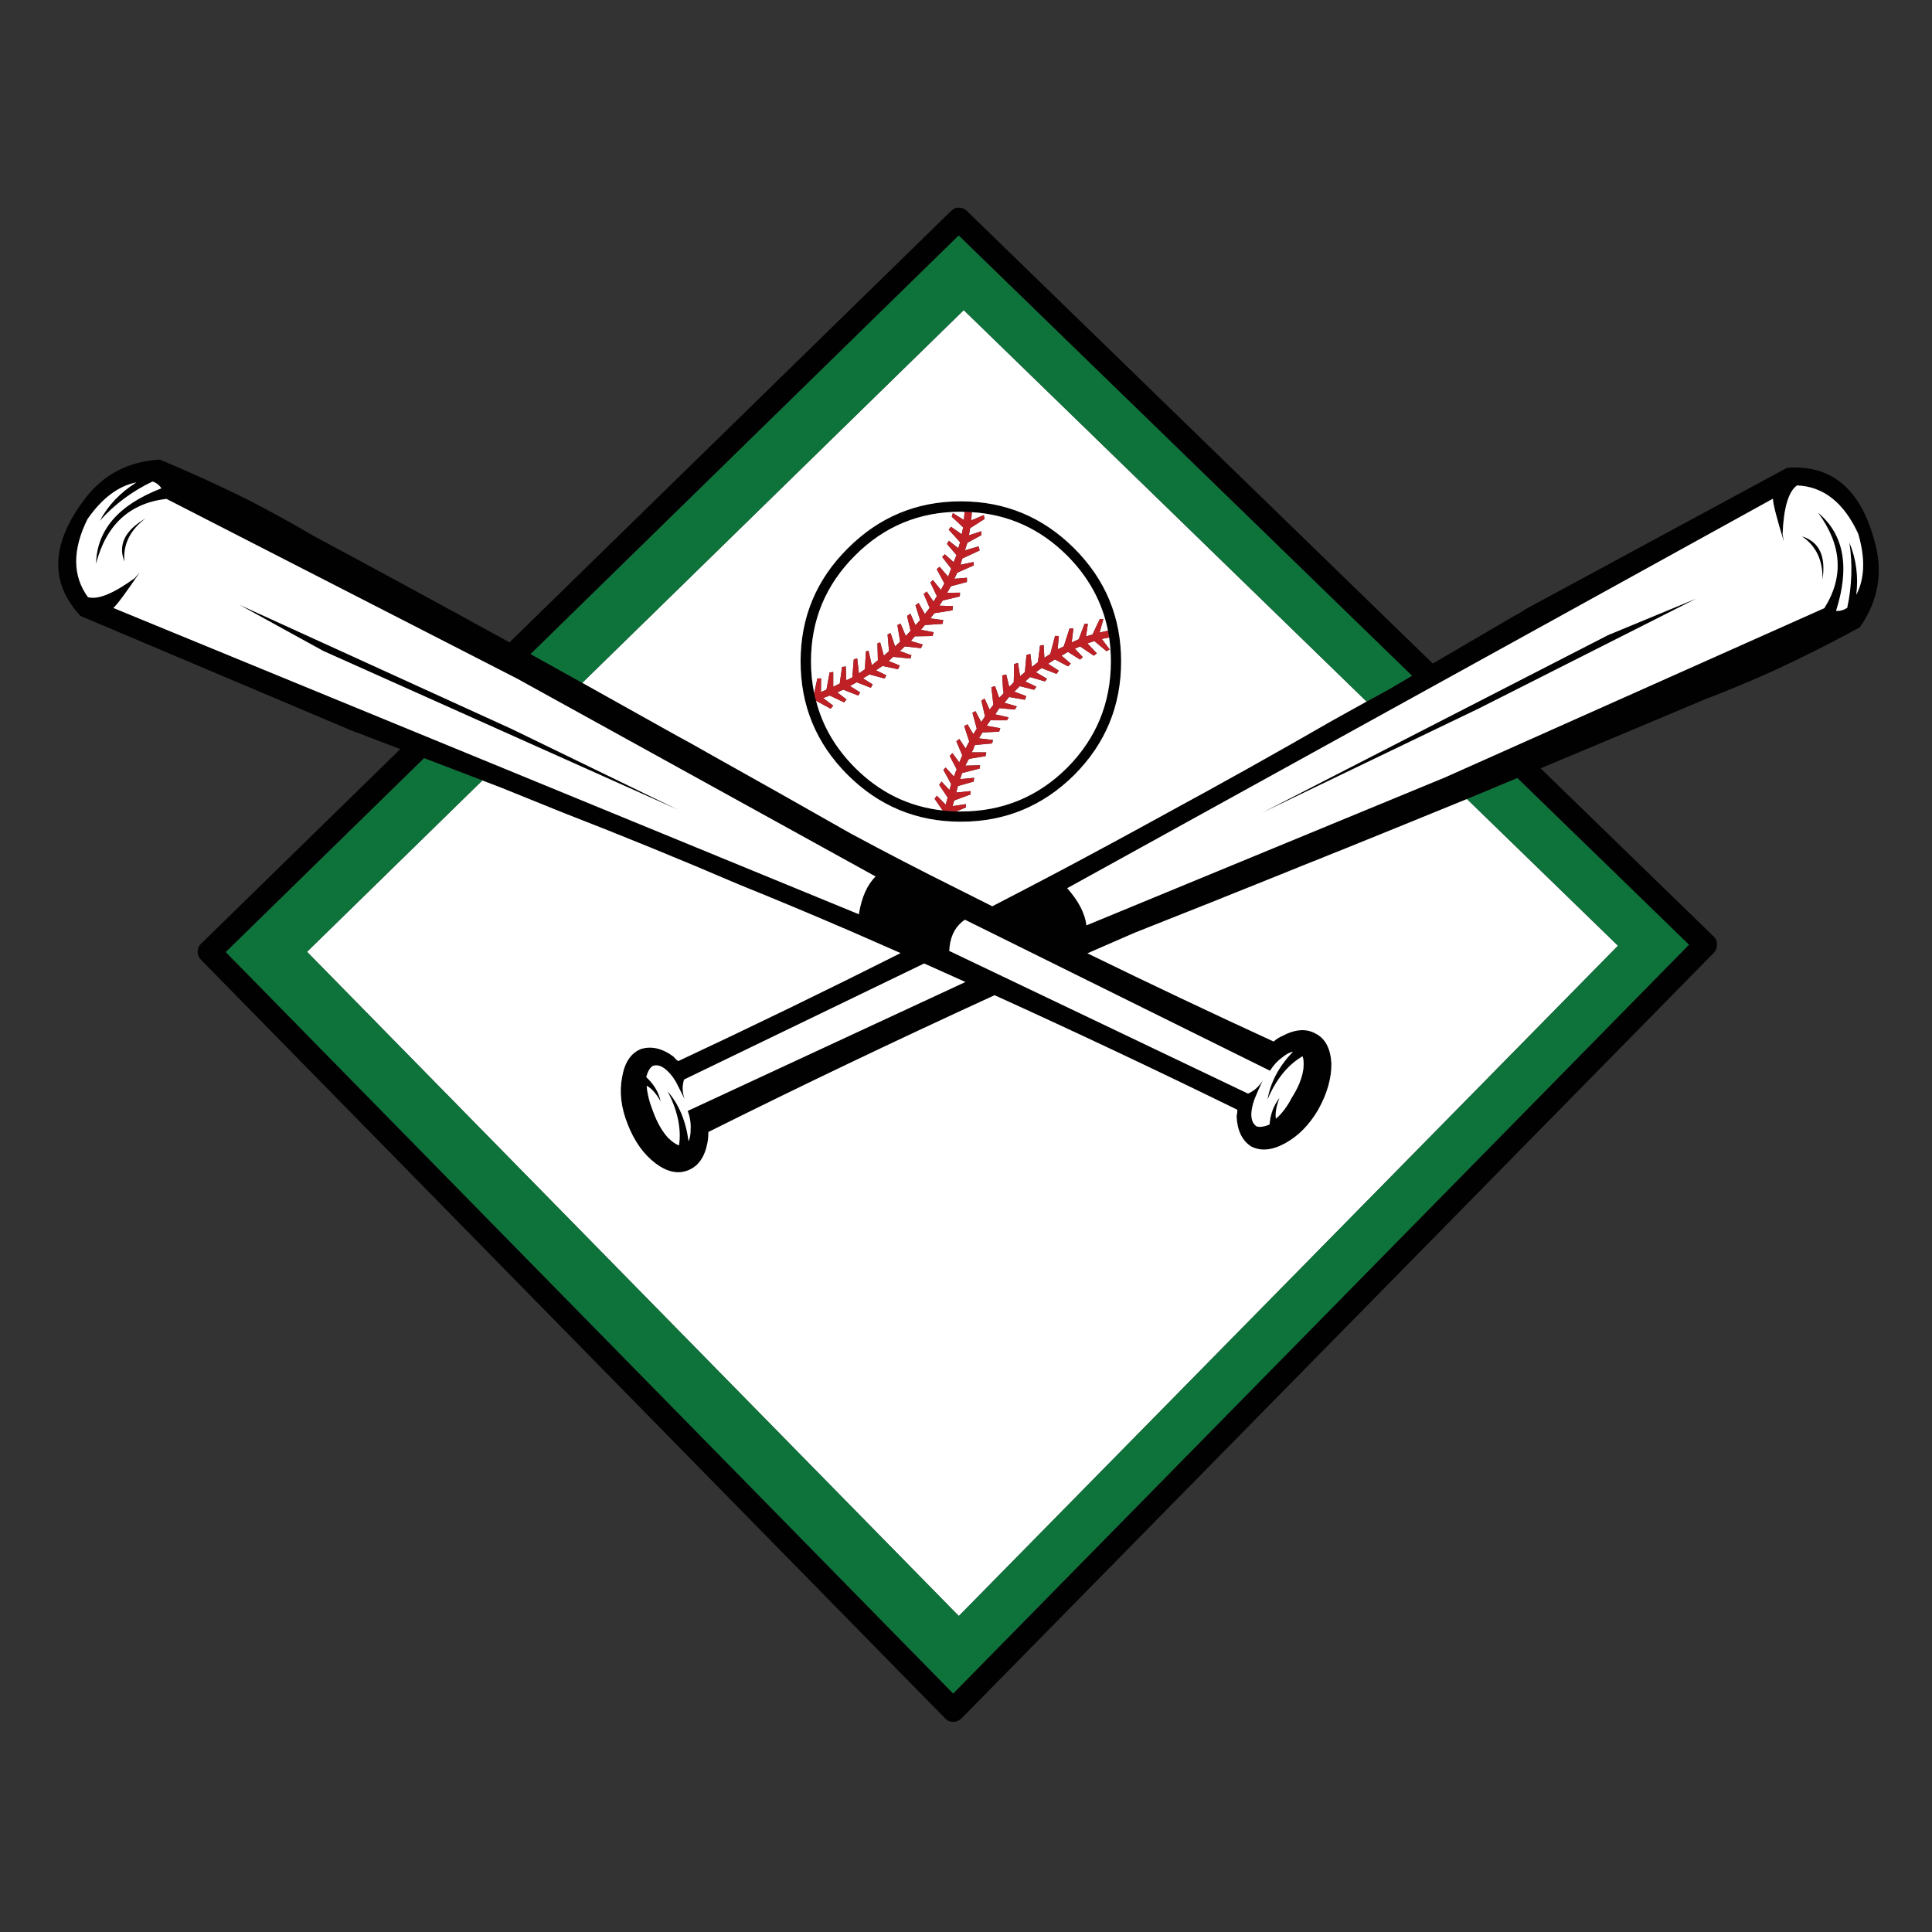 <?xml version="1.0" encoding="utf-8"?>
<!-- Generator: Adobe Illustrator 16.0.0, SVG Export Plug-In . SVG Version: 6.00 Build 0)  -->
<!DOCTYPE svg PUBLIC "-//W3C//DTD SVG 1.1//EN" "http://www.w3.org/Graphics/SVG/1.1/DTD/svg11.dtd">
<svg version="1.1" id="Layer_1" xmlns="http://www.w3.org/2000/svg" xmlns:xlink="http://www.w3.org/1999/xlink" x="0px" y="0px"
	 width="400px" height="400px" viewBox="0 0 400 400" enable-background="new 0 0 400 400" xml:space="preserve">
<rect x="0" y="0" width="400" height="400" fill="#333333" stroke="none"/>
<g>
	<path fill-rule="evenodd" clip-rule="evenodd" fill="#010101" d="M377.325,120.041c0.1-4.029-1.326-7.031-4.278-9.006
		C376.658,112.132,378.083,115.135,377.325,120.041z M382.442,125.847c0.978-4.549,1.127-9.057,0.448-13.525
		c1.417,3.352,1.896,6.962,1.436,10.832c1.756-3.391,1.887-7.61,0.39-12.657c-2.973-6.443-7.19-9.773-12.658-9.993
		c-1.774,1.257-2.771,4.627-2.991,10.113c0.079,0.538,0.17,1.048,0.27,1.526c-1.495-4.868-2.254-7.829-2.273-8.886l-146.107,80.638
		c2.354,2.654,3.681,5.217,3.981,7.69l74.189-30.61l78.589-35.067c4.069-6.483,3.63-13.076-1.316-19.778
		c5.386,4.487,6.632,11.271,3.738,20.346C380.937,126.534,381.705,126.325,382.442,125.847z M385.046,129.886
		c-5.766,3.151-11.62,6.103-17.564,8.856c-4.808,2.174-9.686,4.209-14.631,6.104c-11.262,4.75-22.556,9.492-33.888,14.228
		l35.831,34.814c0.46,0.438,0.688,0.987,0.688,1.645c0,0.679-0.219,1.258-0.657,1.736L199.084,355.763
		c-0.34,0.299-0.7,0.518-1.078,0.658c-0.439,0.099-0.868,0.099-1.287,0c-0.437-0.141-0.787-0.359-1.047-0.658L41.607,198.705
		c-0.459-0.479-0.689-1.026-0.689-1.645c0-0.699,0.25-1.268,0.748-1.706l41.201-40.26c-2.314-0.883-4.629-1.766-6.94-2.648
		c-0.858-0.378-1.715-0.698-2.574-0.957l-56.699-23.967c-6.324-6.782-6.125-14.722,0.597-23.817
		c3.85-5.306,9.126-8.159,15.828-8.558c6.025,2.514,11.969,5.216,17.833,8.109c4.728,2.413,9.356,4.957,13.884,7.63
		c13.58,7.283,27.145,14.654,40.692,22.111l91.41-89.316c0.438-0.458,0.968-0.688,1.586-0.688c0.677,0,1.247,0.229,1.704,0.688
		l96.453,93.7c5.629-3.298,11.249-6.583,16.86-9.859c0.837-0.419,1.626-0.888,2.364-1.407l54.127-29.263
		c9.236-0.698,15.291,4.429,18.162,15.38C389.912,118.516,388.875,124.4,385.046,129.886z M292.333,139.909l-93.847-91.141
		l-88.628,86.652c3.561,1.98,7.126,3.965,10.697,5.954c5.042,2.811,10.092,5.633,15.156,8.468c1.477,0.839,3.012,1.696,4.608,2.574
		c1.936,1.037,3.89,2.124,5.864,3.262c10.173,5.685,20.167,11.319,29.981,16.905c7.222,3.89,14.443,7.629,21.664,11.22
		c2.542,1.288,5.081,2.565,7.615,3.83c4.621-2.388,9.244-4.8,13.869-7.241c7.439-3.949,14.801-7.929,22.082-11.939
		c11.369-6.163,22.84-12.577,34.41-19.239c2.372-1.33,4.751-2.652,7.137-3.964c1.589-0.878,3.18-1.751,4.771-2.618
		C289.254,141.724,290.796,140.817,292.333,139.909z M198.933,103.794c9.157,0,16.986,3.252,23.49,9.754
		c6.463,6.463,9.693,14.263,9.693,23.399c0,9.175-3.23,17.005-9.693,23.489c-6.504,6.462-14.333,9.694-23.49,9.694
		c-9.136,0-16.944-3.232-23.429-9.694c-6.5-6.483-9.752-14.313-9.752-23.489c0-9.136,3.252-16.936,9.752-23.399
		C181.989,107.046,189.797,103.794,198.933,103.794z M220.927,115.014c-5.527-5.505-12.099-8.497-19.718-8.976
		c-0.519-0.04-1.019-0.059-1.497-0.059c-0.28-0.021-0.539-0.03-0.779-0.03c-8.577,0-15.877,3.021-21.902,9.065
		c-6.084,6.064-9.125,13.375-9.125,21.933c0,2.293,0.219,4.488,0.658,6.583c0.1,0.538,0.23,1.058,0.389,1.556
		c1.316,5.187,4.009,9.815,8.079,13.883c5.126,5.126,11.171,8.07,18.132,8.827c0.918,0.1,1.856,0.17,2.814,0.209
		c0.319,0,0.637,0,0.956,0c8.599,0,15.93-3.012,21.994-9.037c6.043-6.083,9.066-13.424,9.066-22.021
		c0-1.696-0.119-3.352-0.359-4.967c-0.079-0.479-0.16-0.948-0.24-1.407C228.236,124.708,225.415,119.522,220.927,115.014z
		 M332.923,131.501l18.281-7.57l-45.003,22.741l-44.97,21.632L332.923,131.501z M225.146,197.373
		c13.006,6.35,25.861,12.438,38.568,18.268c0.439-0.438,1.017-0.819,1.736-1.139c2.692-1.436,5.007-1.604,6.94-0.506
		c1.995,1.017,3.082,3.07,3.262,6.162c0.04,3.071-0.877,6.283-2.753,9.634c-1.854,3.153-4.148,5.466-6.882,6.942
		c-2.692,1.456-5.037,1.656-7.031,0.599c-1.854-1.237-2.843-3.322-2.963-6.254c0.12-0.577,0.171-1.017,0.15-1.315
		c-16.501-8.086-33.251-15.991-50.253-23.713c-20.458,9.374-40.211,18.814-59.259,28.32c0.019,0.697-0.041,1.427-0.181,2.184
		c-0.558,2.973-1.875,4.878-3.949,5.716c-2.095,0.878-4.35,0.419-6.763-1.376c-2.494-1.875-4.429-4.579-5.804-8.109
		c-1.376-3.431-1.767-6.682-1.167-9.755c0.498-2.991,1.765-4.927,3.801-5.805c2.194-0.736,4.487-0.22,6.881,1.557
		c0.299,0.399,0.619,0.698,0.958,0.897c15.333-7.184,30.673-14.634,46.018-22.352c-3.469-1.534-6.95-3.06-10.442-4.577
		c-7.721-3.332-15.43-6.553-23.13-9.665c-11.849-5.087-23.986-10.044-36.414-14.871c-4.268-1.715-8.487-3.421-12.656-5.116
		c-1.316-0.504-2.633-1.008-3.949-1.512c-4.026-1.539-8.046-3.075-12.06-4.608l-41.051,40.14l150.593,153.496l152.331-155.022
		l-35.532-34.5c-2.336,0.978-4.674,1.955-7.017,2.932c-1.138,0.467-2.274,0.936-3.409,1.406
		c-8.511,3.478-17.048,6.949-25.614,10.414c-1.596,0.618-3.23,1.276-4.908,1.975c-2.054,0.798-4.118,1.625-6.191,2.484
		c-10.773,4.348-21.465,8.616-32.077,12.805C231.648,194.522,228.388,195.944,225.146,197.373z M199.173,190.865
		c-1.647,1.379-2.525,3.384-2.633,6.015l61.849,29.533c1.216-0.519,2.232-1.417,3.052-2.694c-0.58,1.198-1.108,2.386-1.587,3.563
		c-0.318,0.797-0.549,1.614-0.688,2.453c-0.258,1.656,0.061,2.802,0.958,3.44c0.598,0.26,1.506,0.14,2.723-0.358
		c0.18-2.176,0.868-4.01,2.066-5.507c-0.68,1.757-0.928,3.193-0.749,4.312c1.236-1.06,2.322-2.495,3.262-4.312
		c1.356-2.114,2.163-4.107,2.424-5.982c0.118-1.238,0.059-2.114-0.182-2.635c-3.052,1.798-5.466,4.778-7.241,8.947
		c0.6-3.551,2.355-6.853,5.268-9.903c-0.639,0.118-1.367,0.507-2.184,1.165c-0.979,0.699-1.836,1.627-2.575,2.784l-63.162-31.268
		C199.562,190.559,199.362,190.708,199.173,190.865z M191.334,199.482l-49.7,24.026c-0.419,1.317-0.379,2.674,0.12,4.07
		c-0.578-1.138-1.157-2.283-1.734-3.44c-0.439-0.779-0.938-1.468-1.497-2.065c-1.197-1.277-2.304-1.745-3.32-1.405
		c-0.599,0.317-1.067,1.098-1.407,2.334c1.596,1.477,2.593,3.16,2.993,5.057c-0.939-1.656-1.906-2.742-2.903-3.263
		c0.12,1.616,0.558,3.381,1.317,5.297c0.858,2.334,1.905,4.168,3.142,5.507c0.917,0.876,1.665,1.384,2.243,1.523
		c0.498-3.47-0.299-7.21-2.394-11.22c2.355,2.693,3.811,6.153,4.368,10.383c0.28-0.6,0.42-1.417,0.42-2.454
		c0.079-1.236-0.12-2.513-0.6-3.829l57.494-26.69C197.037,202.033,194.188,200.756,191.334,199.482z M66.922,134.763l-17.417-9.575
		l56.433,25.733l34.44,16.726L66.922,134.763z M25.749,116.271c-1.356-3.491,0.11-6.474,4.398-8.946
		C26.935,109.739,25.47,112.721,25.749,116.271z M177.81,189.28c0.578-3.511,1.735-6.114,3.471-7.811l-74.206-40.961l-72.619-37.223
		c-7.619,0.897-12.477,5.375-14.571,13.435c0.159-7.002,4.667-12.209,13.524-15.62c-0.439-0.678-1.048-1.147-1.826-1.407
		c-4.229,2.015-7.87,4.728-10.921,8.139c1.696-3.191,4.219-5.845,7.571-7.958c-3.73,0.738-7.101,3.271-10.115,7.6
		c-3.152,6.363-3.122,11.749,0.091,16.157c2.054,0.579,5.285-0.738,9.693-3.95c0.398-0.479,0.748-0.877,1.048-1.197
		c-2.852,4.209-4.678,6.672-5.477,7.39L177.81,189.28z"/>
	<path fill-rule="evenodd" clip-rule="evenodd" fill="#FFFFFF" d="M382.442,125.847c-0.737,0.479-1.506,0.688-2.306,0.628
		c2.894-9.076,1.647-15.859-3.738-20.346c4.946,6.702,5.386,13.295,1.316,19.778l-78.589,35.067l-74.189,30.61
		c-0.301-2.474-1.627-5.037-3.981-7.69l146.107-80.638c0.02,1.057,0.778,4.019,2.273,8.886c-0.1-0.479-0.19-0.988-0.27-1.526
		c0.221-5.485,1.217-8.856,2.991-10.113c5.468,0.22,9.686,3.55,12.658,9.993c1.497,5.047,1.366,9.266-0.39,12.657
		c0.46-3.87-0.019-7.48-1.436-10.832C383.569,116.79,383.42,121.297,382.442,125.847z M377.325,120.041
		c0.758-4.906-0.667-7.909-4.278-9.006C375.999,113.01,377.425,116.012,377.325,120.041z M282.939,145.25
		c-2.386,1.312-4.765,2.634-7.137,3.964c-11.57,6.663-23.041,13.076-34.41,19.239c-7.281,4.01-14.643,7.99-22.082,11.939
		c-4.625,2.441-9.248,4.854-13.869,7.241c-2.534-1.265-5.073-2.542-7.615-3.83c-7.22-3.591-14.441-7.33-21.664-11.22
		c-9.813-5.586-19.808-11.22-29.981-16.905c-1.974-1.138-3.929-2.225-5.864-3.262c-1.596-0.878-3.131-1.735-4.608-2.574
		c-5.063-2.835-10.114-5.657-15.156-8.468l78.979-77.167L282.939,145.25z M332.923,131.501l-71.691,36.803l44.97-21.632
		l45.003-22.741L332.923,131.501z M203.183,109.988l-2.574,0.837l0.24-1.466l2.993-1.915l-0.15-0.808l-2.603,1.107l0.12-1.706
		c7.619,0.479,14.19,3.471,19.718,8.976c4.488,4.508,7.31,9.694,8.467,15.559l-1.734,0.39l0.777-2.753
		c-0.2-0.059-0.449-0.069-0.748-0.03l-1.495,3.172l-1.349,0.419l0.391-2.604l-0.689-0.03l-1.226,3.231l-1.438,0.628l0.359-2.873
		h-0.807l-1.198,3.71l-1.257,0.599l0.24-2.752l-0.778-0.03l-0.987,3.739l-1.226,0.81l-0.15-2.664l-0.749,0.12l-0.447,3.441
		l-1.228,0.987l-0.329-2.693l-0.808,0.211l-0.329,3.56L211.201,140l-0.447-2.753l-0.779,0.239l-0.09,3.77l-0.927,0.958l-0.629-2.573
		l-0.837,0.208l0.179,2.842l0.09,0.449v0.419l-0.897,0.927l-0.838-2.423l-0.778,0.208l0.419,3.651l-0.777,0.987
		c-0.459-1.017-0.809-1.775-1.047-2.274l-0.659,0.419l0.748,3.262l-0.778,1.167l-1.197-2.244l-0.629,0.329l0.899,3.292l-0.718,1.137
		l-1.198-2.035l-0.688,0.359l1.047,3.202l-0.748,1.436l-1.316-1.975l-0.6,0.509l1.226,2.903l-0.626,1.466l-1.407-1.945l-0.569,0.598
		l1.438,2.753l-0.569,1.496l-1.706-1.855l-0.478,0.479l1.617,2.962l-0.36,1.196l-1.645-1.735l-0.479,0.688l1.765,2.633l-0.419,1.466
		l-1.824-1.854l-0.479,0.627l1.675,2.424c-6.961-0.757-13.006-3.701-18.132-8.827c-4.069-4.068-6.763-8.697-8.079-13.883
		l3.021,1.646l0.539-0.627l-2.094-1.587l1.376-0.509l2.963,1.406l0.508-0.598l-1.916-1.466l1.226-0.568l3.114,1.226l0.388-0.658
		l-2.094-1.316l1.376-0.778l2.933,1.137l0.389-0.688l-2.003-1.258l1.346-0.807l3.142,0.837l0.329-0.659l-2.125-1.047l1.346-0.897
		l3.201,0.688l0.359-0.778l-2.303-0.927l0.958-0.869l3.561,0.36l0.209-0.688l-2.394-0.868l1.017-0.958l3.351,0.359l0.36-0.748
		l-2.455-0.748l0.838-0.958l3.65-0.06l0.24-0.779l-2.634-0.508l0.808-0.988l3.651-0.239l0.149-0.778l-2.662-0.359l0.836-1.077
		l3.741-0.599l0.09-0.869l-2.812-0.088l0.718-1.078l3.532-0.838l0.029-0.778l-2.664,0.03l0.778-1.346l3.321-0.897v-0.869
		l-2.603,0.209l0.598-1.256l3.442-1.526l-0.091-0.689l-2.692,0.569l0.388-1.287l3.591-1.675l-0.209-0.838
		c-1.237,0.34-2.185,0.619-2.842,0.838l0.507-1.585l2.903-1.585V109.988z M199.712,105.979l-0.15,1.675l-2.274-1.437l-0.24,0.749
		l2.365,2.214l-0.299,1.436l-2.215-1.556l-0.479,0.599l2.365,2.604l-0.39,1.226l-1.944-1.526l-0.389,0.659l1.975,2.304l-0.598,1.466
		l-1.826-1.646l-0.539,0.568l1.856,2.424l-0.63,1.646l-1.765-2.035l-0.598,0.479l1.586,2.962l-0.718,1.347l-1.647-2.035
		l-0.537,0.479l1.346,2.843l-0.689,1.137l-1.406-2.094l-0.628,0.509l1.226,2.873l-0.988,1.286l-1.286-2.304l-0.659,0.479
		l0.958,3.082l-0.958,1.047l-1.047-2.394l-0.688,0.479l0.716,3.082l-0.986,1.077l-1.078-2.574l-0.658,0.299l0.569,3.441
		l-1.047,0.987l-0.927-2.752l-0.628,0.269l0.299,3.472l-1.078,0.927l-0.748-2.753l-0.567,0.209l0.089,3.501l-1.256,1.017
		l-0.688-3.022l-0.539,0.179l-0.209,3.681l-1.228,0.868l-0.357-3.082c-0.021-0.04-0.141-0.021-0.36,0.059l-0.357,0.12l-0.3,3.709
		l-1.197,0.599l-0.089-0.299l-0.061-2.544l-0.777,0.089l-0.48,3.442l-1.346,0.658v-3.052l-0.748,0.09l-0.657,3.561l-1.138,0.508
		l0.03-2.843l-0.779,0.031l-0.657,3.052c-0.439-2.094-0.658-4.289-0.658-6.583c0-8.558,3.042-15.869,9.125-21.933
		c6.025-6.044,13.325-9.065,21.902-9.065C199.173,105.949,199.432,105.958,199.712,105.979z M216.797,140.538l-2.334-1.377
		l1.197-0.838l3.081,1.197l0.479-0.658l-2.214-1.437l1.406-0.897l2.723,1.436l0.567-0.568l-1.915-1.646l1.317-0.778l2.514,1.584
		l0.568-0.508l-1.646-1.735l1.078-0.479l2.843,1.916l0.628-0.479l-1.944-2.064l1.437-0.478l2.513,2.095l0.659-0.36l-1.617-2.153
		l0.18-0.061l1.317-0.269c0.24,1.615,0.359,3.271,0.359,4.967c0,8.597-3.023,15.938-9.066,22.021
		c-6.063,6.024-13.395,9.037-21.994,9.037c-0.319,0-0.636,0-0.956,0l2.002-0.838v-0.688l-2.751,0.419l0.328-1.167l3.382-1.255
		v-0.689l-2.961,0.3l0.357-1.347l3.262-0.927l0.09-0.778l-2.902,0.27l0.419-1.256l3.62-0.929l0.091-0.688l-3.054,0.09l0.689-1.316
		l0.389-0.15l3.111-0.508l0.15-0.778h-3.021l0.418-0.779c0.06-0.398,0.159-0.647,0.3-0.748l3.529-0.329l0.15-0.719l-2.901-0.329
		l0.748-1.227l3.44-0.15l0.24-0.719l-2.814-0.508l0.778-1.137c0.08-0.04,0.23-0.04,0.45,0h2.961l0.359-0.599l-2.782-0.628
		l0.867-1.286l3.172,0.299l0.449-0.658l-2.574-0.748l0.958-1.197l3.262,0.568l0.299-0.748l-2.483-0.927l1.137-1.137l2.963,0.748
		l0.478-0.628l-2.304-1.107l0.988-0.898l3.081,0.898L216.797,140.538z M198.933,103.794c-9.136,0-16.944,3.252-23.429,9.754
		c-6.5,6.463-9.752,14.263-9.752,23.399c0,9.175,3.252,17.005,9.752,23.489c6.485,6.462,14.293,9.694,23.429,9.694
		c9.157,0,16.986-3.232,23.49-9.694c6.463-6.483,9.693-14.313,9.693-23.489c0-9.136-3.23-16.936-9.693-23.399
		C215.919,107.046,208.09,103.794,198.933,103.794z M225.146,197.373c3.242-1.429,6.503-2.851,9.783-4.264
		c10.612-4.189,21.304-8.457,32.077-12.805c2.073-0.858,4.138-1.686,6.191-2.484c1.678-0.699,3.313-1.357,4.908-1.975
		c8.566-3.465,17.104-6.936,25.614-10.414l31.267,30.37L198.514,334.578L63.568,197.06l36.296-35.473
		c1.316,0.504,2.633,1.007,3.949,1.512c4.169,1.695,8.388,3.401,12.656,5.116c12.428,4.827,24.565,9.784,36.414,14.871
		c7.7,3.112,15.409,6.333,23.13,9.665c3.492,1.518,6.973,3.043,10.442,4.577c-15.345,7.718-30.685,15.168-46.018,22.352
		c-0.339-0.199-0.659-0.498-0.958-0.897c-2.394-1.776-4.687-2.293-6.881-1.557c-2.036,0.878-3.303,2.813-3.801,5.805
		c-0.6,3.073-0.209,6.324,1.167,9.755c1.375,3.53,3.311,6.234,5.804,8.109c2.414,1.795,4.668,2.254,6.763,1.376
		c2.074-0.838,3.391-2.743,3.949-5.716c0.14-0.757,0.199-1.486,0.181-2.184c19.047-9.506,38.801-18.946,59.259-28.32
		c17.002,7.722,33.752,15.627,50.253,23.713c0.021,0.299-0.03,0.738-0.15,1.315c0.12,2.932,1.108,5.017,2.963,6.254
		c1.994,1.058,4.339,0.857,7.031-0.599c2.733-1.477,5.027-3.789,6.882-6.942c1.876-3.351,2.793-6.563,2.753-9.634
		c-0.18-3.092-1.267-5.146-3.262-6.162c-1.934-1.098-4.248-0.93-6.94,0.506c-0.72,0.319-1.297,0.7-1.736,1.139
		C251.007,209.811,238.151,203.723,225.146,197.373z M199.173,190.865c0.189-0.157,0.389-0.306,0.599-0.448l63.162,31.268
		c0.739-1.157,1.597-2.085,2.575-2.784c0.816-0.658,1.545-1.047,2.184-1.165c-2.912,3.051-4.668,6.353-5.268,9.903
		c1.775-4.169,4.189-7.149,7.241-8.947c0.24,0.521,0.3,1.396,0.182,2.635c-0.261,1.875-1.067,3.868-2.424,5.982
		c-0.939,1.816-2.025,3.252-3.262,4.312c-0.179-1.118,0.069-2.555,0.749-4.312c-1.198,1.497-1.887,3.331-2.066,5.507
		c-1.217,0.498-2.125,0.618-2.723,0.358c-0.897-0.639-1.216-1.784-0.958-3.44c0.14-0.839,0.37-1.656,0.688-2.453
		c0.479-1.177,1.007-2.364,1.587-3.563c-0.819,1.277-1.836,2.176-3.052,2.694l-61.849-29.533
		C196.648,194.249,197.526,192.244,199.173,190.865z M191.334,199.482c2.854,1.274,5.703,2.551,8.542,3.83l-57.494,26.69
		c0.48,1.316,0.679,2.593,0.6,3.829c0,1.037-0.14,1.854-0.42,2.454c-0.557-4.229-2.013-7.689-4.368-10.383
		c2.095,4.01,2.892,7.75,2.394,11.22c-0.578-0.14-1.326-0.647-2.243-1.523c-1.237-1.339-2.284-3.173-3.142-5.507
		c-0.759-1.916-1.197-3.681-1.317-5.297c0.998,0.521,1.964,1.606,2.903,3.263c-0.4-1.896-1.397-3.58-2.993-5.057
		c0.339-1.236,0.808-2.017,1.407-2.334c1.017-0.34,2.123,0.128,3.32,1.405c0.559,0.598,1.058,1.286,1.497,2.065
		c0.578,1.157,1.157,2.303,1.734,3.44c-0.499-1.396-0.539-2.753-0.12-4.07L191.334,199.482z M177.81,189.28L23.474,125.875
		c0.799-0.718,2.625-3.181,5.477-7.39c-0.3,0.319-0.649,0.718-1.048,1.197c-4.408,3.211-7.639,4.529-9.693,3.95
		c-3.213-4.408-3.243-9.794-0.091-16.157c3.014-4.329,6.385-6.862,10.115-7.6c-3.352,2.113-5.875,4.767-7.571,7.958
		c3.052-3.411,6.692-6.124,10.921-8.139c0.778,0.26,1.387,0.729,1.826,1.407c-8.857,3.411-13.366,8.617-13.524,15.62
		c2.095-8.06,6.952-12.538,14.571-13.435l72.619,37.223l74.206,40.961C179.545,183.166,178.388,185.769,177.81,189.28z
		 M25.749,116.271c-0.279-3.551,1.186-6.533,4.398-8.946C25.859,109.798,24.393,112.78,25.749,116.271z M66.922,134.763
		l73.457,32.884l-34.44-16.726l-56.433-25.733L66.922,134.763z"/>
	<path fill-rule="evenodd" clip-rule="evenodd" fill="#0D733B" d="M307.129,164.026c2.343-0.978,4.681-1.954,7.017-2.932
		l35.532,34.5L197.347,350.615L46.754,197.119l41.051-40.14c4.013,1.533,8.033,3.069,12.06,4.608L63.568,197.06l134.946,137.519
		l136.472-138.776l-31.267-30.37C304.854,164.962,305.991,164.493,307.129,164.026z M287.711,142.632
		c-1.592,0.867-3.183,1.74-4.771,2.618l-83.407-81.042l-78.979,77.167c-3.571-1.989-7.136-3.974-10.697-5.954l88.628-86.652
		l93.847,91.141C290.796,140.817,289.254,141.724,287.711,142.632z"/>
	<path fill-rule="evenodd" clip-rule="evenodd" fill="#BE2026" d="M199.232,156.396l-1.226-2.903l0.6-0.509l1.316,1.975l0.748-1.436
		l-1.047-3.202l0.688-0.359l1.198,2.035l0.718-1.137l-0.899-3.292l0.629-0.329l1.197,2.244l0.778-1.167l-0.748-3.262l0.659-0.419
		c0.238,0.499,0.588,1.258,1.047,2.274l0.777-0.987l-0.419-3.651l0.778-0.208l0.838,2.423l0.897-0.927v-0.419l-0.09-0.449
		l-0.179-2.842l0.837-0.208l0.629,2.573l0.927-0.958l0.09-3.77l0.779-0.239l0.447,2.753l0.988-0.838l0.329-3.56l0.808-0.211
		l0.329,2.693l1.228-0.987l0.447-3.441l0.749-0.12l0.15,2.664l1.226-0.81l0.987-3.739l0.778,0.03l-0.24,2.752l1.257-0.599
		l1.198-3.71h0.807l-0.359,2.873l1.438-0.628l1.226-3.231l0.689,0.03l-0.391,2.604l1.349-0.419l1.495-3.172
		c0.299-0.04,0.548-0.029,0.748,0.03l-0.777,2.753l1.734-0.39c0.08,0.459,0.161,0.928,0.24,1.407l-1.317,0.269l-0.18,0.061
		l1.617,2.153l-0.659,0.36l-2.513-2.095l-1.437,0.478l1.944,2.064l-0.628,0.479l-2.843-1.916l-1.078,0.479l1.646,1.735l-0.568,0.508
		l-2.514-1.584l-1.317,0.778l1.915,1.646l-0.567,0.568l-2.723-1.436l-1.406,0.897l2.214,1.437l-0.479,0.658l-3.081-1.197
		l-1.197,0.838l2.334,1.377l-0.449,0.538l-3.081-0.898l-0.988,0.898l2.304,1.107l-0.478,0.628l-2.963-0.748l-1.137,1.137
		l2.483,0.927l-0.299,0.748l-3.262-0.568l-0.958,1.197l2.574,0.748l-0.449,0.658l-3.172-0.299l-0.867,1.286l2.782,0.628
		l-0.359,0.599h-2.961c-0.22-0.04-0.37-0.04-0.45,0l-0.778,1.137l2.814,0.508l-0.24,0.719l-3.44,0.15l-0.748,1.227l2.901,0.329
		l-0.15,0.719l-3.529,0.329c-0.141,0.101-0.24,0.35-0.3,0.748l-0.418,0.779h3.021l-0.15,0.778l-3.111,0.508l-0.389,0.15
		l-0.689,1.316l3.054-0.09l-0.091,0.688l-3.62,0.929l-0.419,1.256l2.902-0.27l-0.09,0.778l-3.262,0.927l-0.357,1.347l2.961-0.3
		v0.689l-3.382,1.255l-0.328,1.167l2.751-0.419v0.688l-2.002,0.838c-0.958-0.04-1.896-0.11-2.814-0.209l-1.675-2.424l0.479-0.627
		l1.824,1.854l0.419-1.466l-1.765-2.633l0.479-0.688l1.645,1.735l0.36-1.196l-1.617-2.962l0.478-0.479l1.706,1.855l0.569-1.496
		l-1.438-2.753l0.569-0.598l1.407,1.945L199.232,156.396z M203.842,107.445l-2.993,1.915l-0.24,1.466l2.574-0.837v0.808
		l-2.903,1.585l-0.507,1.585c0.657-0.219,1.604-0.498,2.842-0.838l0.209,0.838l-3.591,1.675l-0.388,1.287l2.692-0.569l0.091,0.689
		l-3.442,1.526l-0.598,1.256l2.603-0.209v0.869l-3.321,0.897l-0.778,1.346l2.664-0.03l-0.029,0.778l-3.532,0.838l-0.718,1.078
		l2.812,0.088l-0.09,0.869l-3.741,0.599l-0.836,1.077l2.662,0.359l-0.149,0.778l-3.651,0.239l-0.808,0.988l2.634,0.508l-0.24,0.779
		l-3.65,0.06l-0.838,0.958l2.455,0.748l-0.36,0.748l-3.351-0.359l-1.017,0.958l2.394,0.868l-0.209,0.688l-3.561-0.36l-0.958,0.869
		l2.303,0.927l-0.359,0.778l-3.201-0.688l-1.346,0.897l2.125,1.047l-0.329,0.659l-3.142-0.837l-1.346,0.807l2.003,1.258
		l-0.389,0.688l-2.933-1.137l-1.376,0.778l2.094,1.316l-0.388,0.658l-3.114-1.226l-1.226,0.568l1.916,1.466l-0.508,0.598
		l-2.963-1.406l-1.376,0.509l2.094,1.587l-0.539,0.627l-3.021-1.646c-0.159-0.498-0.289-1.018-0.389-1.556l0.657-3.052l0.779-0.031
		l-0.03,2.843l1.138-0.508l0.657-3.561l0.748-0.09v3.052l1.346-0.658l0.48-3.442l0.777-0.089l0.061,2.544l0.089,0.299l1.197-0.599
		l0.3-3.709l0.357-0.12c0.219-0.08,0.34-0.099,0.36-0.059l0.357,3.082l1.228-0.868l0.209-3.681l0.539-0.179l0.688,3.022l1.256-1.017
		l-0.089-3.501l0.567-0.209l0.748,2.753l1.078-0.927l-0.299-3.472l0.628-0.269l0.927,2.752l1.047-0.987l-0.569-3.441l0.658-0.299
		l1.078,2.574l0.986-1.077l-0.716-3.082l0.688-0.479l1.047,2.394l0.958-1.047l-0.958-3.082l0.659-0.479l1.286,2.304l0.988-1.286
		l-1.226-2.873l0.628-0.509l1.406,2.094l0.689-1.137l-1.346-2.843l0.537-0.479l1.647,2.035l0.718-1.347l-1.586-2.962l0.598-0.479
		l1.765,2.035l0.63-1.646l-1.856-2.424l0.539-0.568l1.826,1.646l0.598-1.466l-1.975-2.304l0.389-0.659l1.944,1.526l0.39-1.226
		l-2.365-2.604l0.479-0.599l2.215,1.556l0.299-1.436l-2.365-2.214l0.24-0.749l2.274,1.437l0.15-1.675
		c0.478,0,0.978,0.019,1.497,0.059l-0.12,1.706l2.603-1.107L203.842,107.445z"/>
</g>
</svg>
